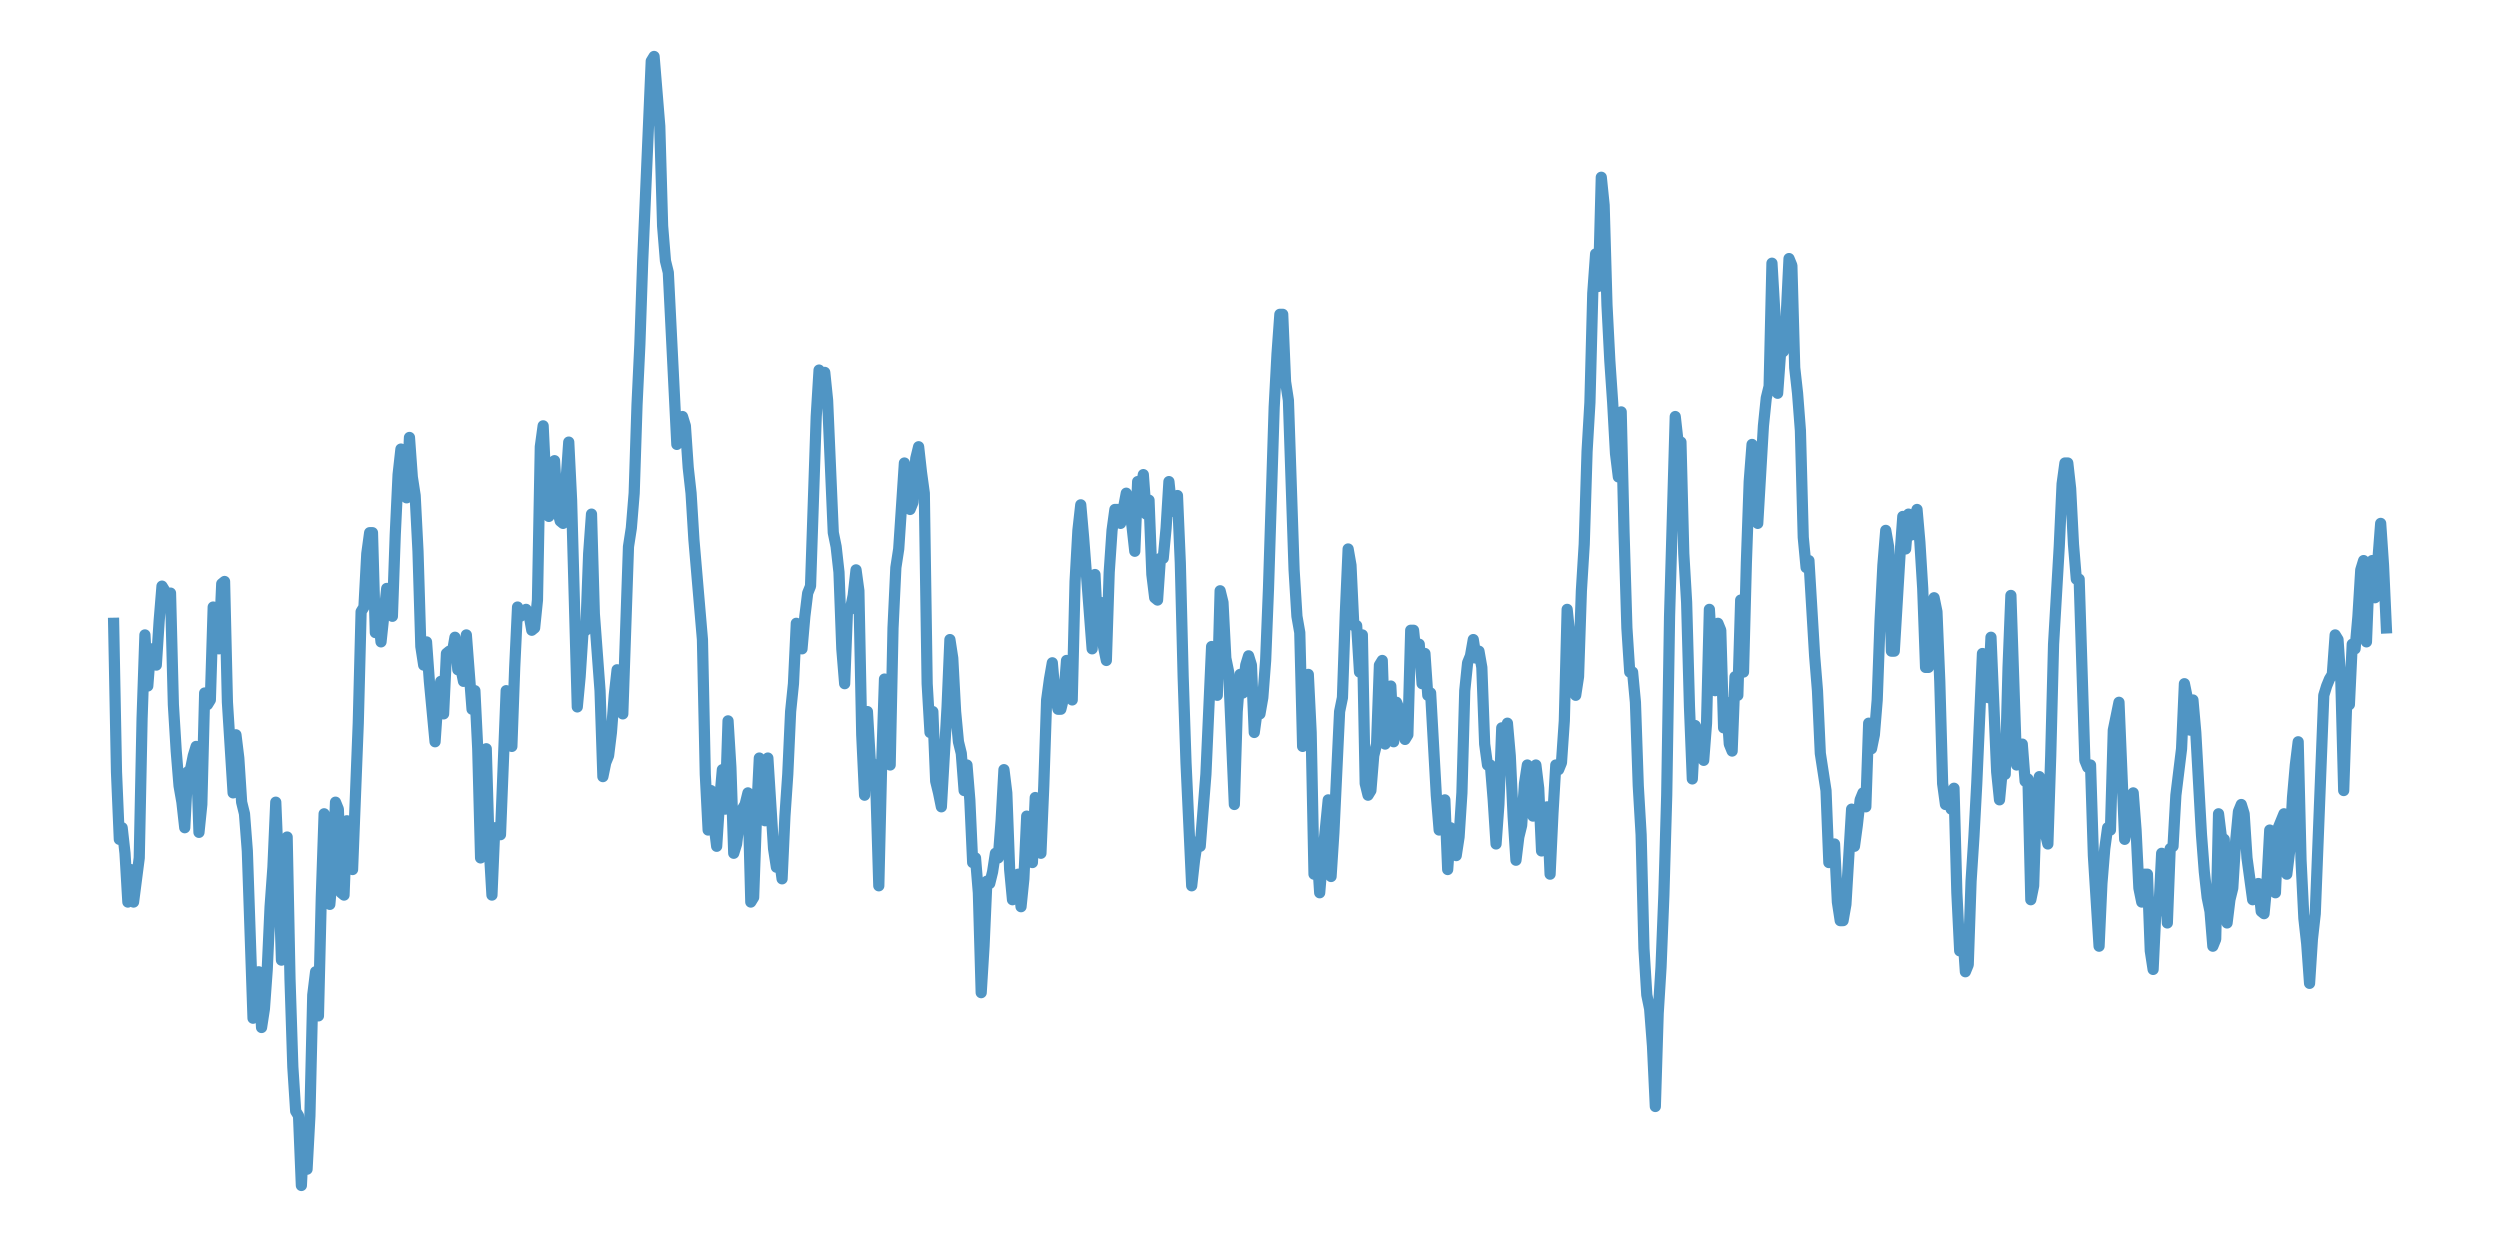 <?xml version="1.0" encoding="utf-8" standalone="no"?>
<!DOCTYPE svg PUBLIC "-//W3C//DTD SVG 1.1//EN"
  "http://www.w3.org/Graphics/SVG/1.1/DTD/svg11.dtd">
<svg xmlns:xlink="http://www.w3.org/1999/xlink" width="558pt" height="277.2pt" viewBox="0 0 558 277.2" xmlns="http://www.w3.org/2000/svg" version="1.1">
 <defs>
  <style type="text/css">*{stroke-linejoin: round; stroke-linecap: butt}</style>
 </defs>
 <g id="figure_1">
  <g id="patch_1">
   <path d="M 0 277.2 
L 558 277.2 
L 558 0 
L 0 0 
z
" style="fill: #ffffff"/>
  </g>
  <g id="axes_1">
   <g id="patch_2">
    <path d="M 0 277.2 
L 558 277.2 
L 558 0 
L 0 0 
z
" style="fill: #ffffff"/>
   </g>
   <g id="matplotlib.axis_1"/>
   <g id="matplotlib.axis_2"/>
   <g id="line2d_1">
    <path d="M 25.364 139.119 
L 25.999 172.304 
L 26.633 187.341 
L 27.268 184.748 
L 27.903 190.452 
L 28.538 201.341 
L 29.173 194.081 
L 29.808 201.341 
L 31.078 191.489 
L 31.712 160.378 
L 32.347 141.711 
L 32.982 153.119 
L 33.617 144.822 
L 34.252 144.822 
L 34.887 148.452 
L 35.522 138.6 
L 36.157 130.822 
L 36.792 131.859 
L 37.426 133.933 
L 38.061 132.378 
L 38.696 157.267 
L 39.331 167.637 
L 39.966 175.415 
L 40.601 179.044 
L 41.236 184.748 
L 41.871 172.304 
L 42.506 171.785 
L 43.14 168.674 
L 43.775 166.6 
L 44.41 185.785 
L 45.045 179.563 
L 45.68 154.674 
L 46.315 157.267 
L 46.95 156.23 
L 47.585 135.489 
L 48.219 138.081 
L 48.854 144.822 
L 49.489 130.304 
L 50.124 129.785 
L 50.759 156.748 
L 52.029 176.97 
L 52.664 164.007 
L 53.299 169.193 
L 53.933 179.044 
L 54.568 181.637 
L 55.203 189.933 
L 56.473 227.267 
L 57.743 216.896 
L 58.378 229.341 
L 59.013 225.193 
L 59.647 216.378 
L 60.282 202.378 
L 60.917 193.563 
L 61.552 179.044 
L 62.187 194.6 
L 62.822 214.304 
L 63.457 192.526 
L 64.092 186.822 
L 64.726 218.452 
L 65.361 238.156 
L 65.996 248.007 
L 66.631 249.044 
L 67.266 264.6 
L 67.901 251.637 
L 68.536 260.97 
L 69.171 249.044 
L 69.806 222.081 
L 70.44 216.896 
L 71.075 226.748 
L 71.71 200.304 
L 72.345 181.637 
L 73.615 201.859 
L 74.25 194.6 
L 74.885 179.044 
L 75.52 180.6 
L 76.154 199.267 
L 76.789 199.785 
L 77.424 183.193 
L 78.059 187.341 
L 78.694 194.081 
L 79.964 161.415 
L 80.599 136.526 
L 81.233 135.489 
L 81.868 123.563 
L 82.503 118.896 
L 83.138 118.896 
L 83.773 141.193 
L 84.408 137.044 
L 85.043 143.267 
L 86.313 131.341 
L 86.947 131.341 
L 87.582 137.563 
L 88.217 119.415 
L 88.852 105.933 
L 89.487 100.23 
L 90.122 104.378 
L 90.757 111.119 
L 91.392 97.637 
L 92.027 106.452 
L 92.661 110.6 
L 93.296 123.044 
L 93.931 144.304 
L 94.566 148.452 
L 95.201 143.267 
L 95.836 152.081 
L 97.106 165.563 
L 97.74 156.23 
L 98.375 152.081 
L 99.01 159.341 
L 99.645 145.859 
L 100.28 145.341 
L 100.915 145.859 
L 101.55 142.23 
L 102.185 149.489 
L 102.82 148.97 
L 103.454 152.081 
L 104.089 141.711 
L 105.359 158.304 
L 105.994 154.156 
L 106.629 167.119 
L 107.264 191.489 
L 107.899 184.23 
L 108.534 167.119 
L 109.168 188.896 
L 109.803 199.785 
L 110.438 184.748 
L 111.073 186.304 
L 111.708 186.304 
L 112.978 154.156 
L 113.613 165.563 
L 114.247 166.6 
L 114.882 148.97 
L 115.517 135.489 
L 116.152 137.563 
L 116.787 136.526 
L 117.422 136.007 
L 118.057 137.044 
L 118.692 140.674 
L 119.327 140.156 
L 119.961 133.933 
L 120.596 99.711 
L 121.231 95.044 
L 121.866 108.526 
L 122.501 115.267 
L 123.136 106.452 
L 123.771 102.822 
L 124.406 113.711 
L 125.041 116.304 
L 125.675 116.822 
L 126.945 98.674 
L 127.58 111.637 
L 128.85 157.785 
L 129.485 151.044 
L 130.12 141.193 
L 130.754 140.674 
L 131.389 123.563 
L 132.024 114.748 
L 132.659 137.044 
L 133.929 154.156 
L 134.564 173.341 
L 135.199 170.23 
L 135.834 168.674 
L 136.468 163.489 
L 137.103 155.193 
L 137.738 149.489 
L 138.373 152.6 
L 139.008 159.341 
L 140.278 122.007 
L 140.913 117.859 
L 141.548 110.081 
L 142.182 90.378 
L 142.817 76.896 
L 143.452 58.23 
L 145.357 13.637 
L 145.992 12.6 
L 147.261 28.156 
L 147.896 50.452 
L 148.531 58.23 
L 149.166 60.822 
L 151.071 99.193 
L 151.706 93.489 
L 152.341 92.97 
L 152.975 95.044 
L 153.61 104.378 
L 154.245 110.081 
L 154.88 120.452 
L 156.785 142.748 
L 157.42 172.822 
L 158.054 185.267 
L 158.689 176.452 
L 159.324 183.711 
L 159.959 188.896 
L 160.594 179.044 
L 161.229 171.785 
L 161.864 180.6 
L 162.499 160.896 
L 163.134 171.267 
L 163.768 190.452 
L 164.403 188.378 
L 165.038 183.193 
L 165.673 180.6 
L 166.308 179.563 
L 166.943 176.97 
L 167.578 201.341 
L 168.213 200.304 
L 168.848 182.156 
L 169.482 169.193 
L 170.117 179.563 
L 170.752 183.193 
L 171.387 169.193 
L 172.657 189.415 
L 173.292 193.563 
L 173.927 191.489 
L 174.561 196.156 
L 175.196 182.156 
L 175.831 172.822 
L 176.466 158.822 
L 177.101 152.6 
L 177.736 139.119 
L 179.006 144.822 
L 179.641 137.563 
L 180.275 132.378 
L 180.91 130.822 
L 182.18 92.97 
L 182.815 82.6 
L 183.45 85.711 
L 184.085 83.119 
L 184.72 89.341 
L 185.989 118.896 
L 186.624 122.007 
L 187.259 127.711 
L 187.894 144.822 
L 188.529 152.6 
L 189.164 136.007 
L 189.799 136.007 
L 190.434 132.896 
L 191.068 127.193 
L 191.703 131.859 
L 192.338 164.007 
L 192.973 177.489 
L 193.608 158.822 
L 194.243 169.711 
L 194.878 170.748 
L 195.513 176.452 
L 196.148 197.711 
L 196.782 170.748 
L 197.417 151.563 
L 198.052 164.007 
L 198.687 170.748 
L 199.322 140.156 
L 199.957 126.674 
L 200.592 122.526 
L 201.862 103.341 
L 202.496 109.044 
L 203.131 113.711 
L 203.766 112.156 
L 204.401 102.304 
L 205.036 99.711 
L 205.671 105.415 
L 206.306 110.081 
L 206.941 152.6 
L 207.575 163.489 
L 208.21 158.822 
L 208.845 174.378 
L 209.48 176.97 
L 210.115 180.081 
L 211.385 157.785 
L 212.02 142.748 
L 212.655 146.896 
L 213.289 158.822 
L 213.924 165.563 
L 214.559 168.156 
L 215.194 176.452 
L 215.829 170.748 
L 216.464 178.526 
L 217.099 192.526 
L 217.734 191.489 
L 218.369 199.267 
L 219.003 221.563 
L 219.638 211.193 
L 220.273 196.674 
L 220.908 197.193 
L 221.543 194.6 
L 222.178 190.452 
L 222.813 191.489 
L 223.448 183.193 
L 224.082 171.785 
L 224.717 176.97 
L 225.352 194.081 
L 225.987 200.822 
L 226.622 199.267 
L 227.257 195.119 
L 227.892 202.378 
L 228.527 196.156 
L 229.162 182.156 
L 230.431 192.526 
L 231.066 178.007 
L 231.701 187.859 
L 232.336 190.452 
L 232.971 175.415 
L 233.606 156.23 
L 234.241 151.563 
L 234.876 147.933 
L 235.51 155.193 
L 236.145 158.304 
L 236.78 158.304 
L 237.415 155.711 
L 238.05 147.415 
L 238.685 148.452 
L 239.32 156.23 
L 239.955 129.785 
L 240.589 118.378 
L 241.224 112.674 
L 241.859 119.933 
L 243.129 136.526 
L 243.764 144.822 
L 244.399 128.23 
L 245.034 141.193 
L 245.669 134.452 
L 246.303 144.304 
L 246.938 147.415 
L 247.573 127.711 
L 248.208 118.378 
L 248.843 113.711 
L 249.478 113.711 
L 250.113 116.822 
L 251.383 110.081 
L 252.652 117.341 
L 253.287 123.044 
L 253.922 107.489 
L 254.557 109.563 
L 255.192 105.933 
L 255.827 114.748 
L 256.462 111.637 
L 257.096 128.23 
L 257.731 133.415 
L 258.366 133.933 
L 259.001 124.6 
L 259.636 124.6 
L 260.271 117.859 
L 260.906 107.489 
L 261.541 113.711 
L 262.176 114.23 
L 262.81 110.6 
L 263.445 125.637 
L 264.08 151.044 
L 264.715 170.23 
L 265.985 197.711 
L 266.62 192.007 
L 267.255 187.859 
L 267.89 188.896 
L 269.159 172.822 
L 270.429 144.304 
L 271.064 148.97 
L 271.699 155.193 
L 272.334 131.859 
L 272.969 134.452 
L 273.603 146.896 
L 274.238 150.007 
L 275.508 179.563 
L 276.143 158.822 
L 276.778 150.526 
L 277.413 154.674 
L 278.048 148.452 
L 278.683 146.378 
L 279.317 148.452 
L 279.952 163.489 
L 280.587 158.822 
L 281.222 159.341 
L 281.857 155.711 
L 282.492 147.415 
L 283.127 131.341 
L 284.397 90.896 
L 285.031 78.97 
L 285.666 70.156 
L 286.301 70.156 
L 286.936 85.193 
L 287.571 89.341 
L 288.841 127.193 
L 289.476 137.563 
L 290.11 141.193 
L 290.745 166.6 
L 291.38 160.896 
L 292.015 150.526 
L 292.65 163.489 
L 293.285 195.119 
L 293.92 189.415 
L 294.555 199.267 
L 295.19 191.489 
L 296.459 178.526 
L 297.094 195.637 
L 297.729 185.785 
L 298.999 158.822 
L 299.634 155.711 
L 300.269 137.044 
L 300.904 122.526 
L 301.538 126.156 
L 302.173 139.637 
L 302.808 139.637 
L 303.443 150.007 
L 304.078 141.711 
L 304.713 174.896 
L 305.348 177.489 
L 305.983 176.452 
L 306.617 168.674 
L 307.252 166.081 
L 307.887 148.452 
L 308.522 147.415 
L 309.157 166.081 
L 309.792 160.378 
L 310.427 153.119 
L 311.062 165.563 
L 311.697 156.748 
L 312.331 158.304 
L 312.966 158.304 
L 313.601 165.044 
L 314.236 164.007 
L 314.871 140.674 
L 315.506 140.674 
L 316.141 146.896 
L 316.776 143.785 
L 317.411 152.6 
L 318.045 145.859 
L 318.68 155.193 
L 319.315 154.674 
L 320.585 177.489 
L 321.22 185.267 
L 321.855 179.044 
L 322.49 178.526 
L 323.124 194.081 
L 323.759 184.748 
L 324.394 185.785 
L 325.029 190.97 
L 325.664 186.822 
L 326.299 176.97 
L 326.934 154.156 
L 327.569 147.933 
L 328.204 146.378 
L 328.838 142.748 
L 329.473 146.896 
L 330.108 145.341 
L 330.743 148.97 
L 331.378 166.081 
L 332.013 170.748 
L 332.648 170.748 
L 333.283 178.526 
L 333.918 188.378 
L 334.552 179.563 
L 335.187 162.452 
L 335.822 163.489 
L 336.457 161.415 
L 337.092 168.674 
L 337.727 182.156 
L 338.362 192.007 
L 338.997 186.822 
L 339.631 184.23 
L 340.266 174.896 
L 340.901 170.748 
L 341.536 172.304 
L 342.171 182.156 
L 342.806 170.748 
L 343.441 175.933 
L 344.076 189.933 
L 344.711 188.378 
L 345.345 180.081 
L 345.98 195.119 
L 346.615 181.637 
L 347.25 170.748 
L 347.885 171.785 
L 348.52 170.23 
L 349.155 160.896 
L 349.79 136.007 
L 350.425 142.23 
L 351.059 152.081 
L 351.694 155.193 
L 352.329 151.044 
L 352.964 131.859 
L 353.599 121.489 
L 354.234 100.748 
L 354.869 89.859 
L 355.504 65.489 
L 356.138 56.674 
L 356.773 63.933 
L 357.408 39.563 
L 358.043 45.785 
L 358.678 68.081 
L 359.313 80.526 
L 359.948 89.859 
L 360.583 101.267 
L 361.218 106.452 
L 361.852 91.933 
L 362.487 118.896 
L 363.122 140.156 
L 363.757 150.007 
L 364.392 150.007 
L 365.027 156.748 
L 365.662 175.415 
L 366.297 186.304 
L 366.932 211.711 
L 367.566 222.081 
L 368.201 225.193 
L 368.836 233.489 
L 369.471 246.97 
L 370.106 226.23 
L 370.741 215.859 
L 371.376 199.785 
L 372.011 177.489 
L 372.645 137.563 
L 373.915 92.97 
L 374.55 98.674 
L 375.185 98.674 
L 375.82 123.563 
L 376.455 134.452 
L 377.09 157.785 
L 377.725 173.859 
L 378.359 161.933 
L 378.994 164.007 
L 379.629 168.674 
L 380.264 169.711 
L 380.899 161.415 
L 381.534 136.007 
L 382.169 146.896 
L 382.804 154.156 
L 383.439 139.119 
L 384.073 140.674 
L 384.708 162.452 
L 385.343 156.748 
L 385.978 166.081 
L 386.613 167.637 
L 387.248 151.044 
L 387.883 155.193 
L 388.518 133.933 
L 389.152 150.007 
L 389.787 125.637 
L 390.422 107.489 
L 391.057 99.193 
L 391.692 109.563 
L 392.327 116.822 
L 393.597 95.044 
L 394.232 88.822 
L 394.866 86.23 
L 395.501 58.748 
L 396.136 69.637 
L 396.771 87.785 
L 397.406 78.97 
L 398.041 78.452 
L 398.676 70.674 
L 399.311 57.711 
L 399.945 59.267 
L 400.58 82.081 
L 401.215 87.785 
L 401.85 96.081 
L 402.485 119.933 
L 403.12 126.674 
L 403.755 125.119 
L 405.025 146.378 
L 405.659 154.156 
L 406.294 168.156 
L 407.564 176.452 
L 408.199 192.526 
L 408.834 189.933 
L 409.469 188.378 
L 410.104 201.341 
L 410.739 205.489 
L 411.373 205.489 
L 412.008 201.859 
L 413.278 180.6 
L 413.913 188.896 
L 414.548 184.23 
L 415.183 178.526 
L 415.818 176.97 
L 416.452 180.081 
L 417.087 161.415 
L 417.722 167.119 
L 418.357 164.007 
L 418.992 156.23 
L 419.627 138.6 
L 420.262 126.156 
L 420.897 118.378 
L 421.532 122.007 
L 422.166 145.341 
L 422.801 145.341 
L 424.071 124.081 
L 424.706 115.267 
L 425.341 122.526 
L 425.976 114.748 
L 426.611 119.415 
L 427.246 115.785 
L 427.88 113.711 
L 428.515 120.97 
L 429.15 131.341 
L 429.785 148.97 
L 430.42 148.97 
L 431.69 133.415 
L 432.325 136.526 
L 432.959 152.081 
L 433.594 174.896 
L 434.229 179.563 
L 434.864 178.007 
L 435.499 180.6 
L 436.134 175.933 
L 436.769 199.267 
L 437.404 212.23 
L 438.039 207.563 
L 438.673 216.896 
L 439.308 215.341 
L 439.943 196.674 
L 440.578 186.822 
L 441.213 174.896 
L 442.483 145.859 
L 443.118 147.415 
L 443.753 155.711 
L 444.387 142.23 
L 445.657 172.304 
L 446.292 178.526 
L 446.927 171.785 
L 447.562 172.822 
L 448.197 148.97 
L 448.832 132.896 
L 450.101 170.748 
L 450.736 169.711 
L 451.371 166.081 
L 452.006 174.378 
L 452.641 173.859 
L 453.276 200.822 
L 453.911 197.711 
L 454.546 178.007 
L 455.18 173.341 
L 455.815 183.193 
L 457.085 188.378 
L 457.72 168.674 
L 458.355 143.785 
L 459.625 122.007 
L 460.26 108.007 
L 460.894 103.341 
L 461.529 103.341 
L 462.164 109.044 
L 462.799 121.489 
L 463.434 129.267 
L 464.069 129.267 
L 465.339 169.711 
L 465.973 171.267 
L 466.608 170.748 
L 467.243 190.97 
L 468.513 211.193 
L 469.148 197.193 
L 469.783 189.415 
L 470.418 184.748 
L 471.053 185.267 
L 471.687 162.97 
L 472.957 156.748 
L 474.227 187.341 
L 475.497 180.6 
L 476.132 176.97 
L 476.767 185.267 
L 477.401 198.23 
L 478.036 201.341 
L 478.671 195.119 
L 479.306 195.119 
L 479.941 212.23 
L 480.576 216.378 
L 481.211 202.896 
L 481.846 203.415 
L 482.48 190.452 
L 483.115 193.044 
L 483.75 206.007 
L 484.385 189.415 
L 485.02 188.896 
L 485.655 177.489 
L 486.925 167.119 
L 487.56 152.6 
L 488.194 155.711 
L 488.829 162.97 
L 489.464 156.23 
L 490.099 163.489 
L 491.369 186.304 
L 492.004 194.6 
L 492.639 200.304 
L 493.274 203.415 
L 493.908 211.193 
L 494.543 209.637 
L 495.178 181.637 
L 495.813 186.822 
L 496.448 187.341 
L 497.083 206.007 
L 497.718 200.822 
L 498.353 198.23 
L 498.987 187.859 
L 499.622 181.119 
L 500.257 179.563 
L 500.892 181.637 
L 501.527 191.489 
L 502.797 200.822 
L 503.432 198.748 
L 504.067 197.193 
L 504.701 203.415 
L 505.336 203.933 
L 505.971 197.193 
L 506.606 185.267 
L 507.241 195.119 
L 507.876 199.267 
L 508.511 184.748 
L 509.781 181.637 
L 510.415 195.119 
L 511.05 189.933 
L 511.685 178.007 
L 512.32 170.748 
L 512.955 165.563 
L 513.59 192.007 
L 514.225 204.97 
L 514.86 210.674 
L 515.494 219.489 
L 516.129 209.637 
L 516.764 203.933 
L 518.669 155.193 
L 519.304 153.119 
L 519.939 151.563 
L 520.574 150.526 
L 521.208 141.711 
L 521.843 142.748 
L 522.478 152.081 
L 523.113 176.452 
L 523.748 157.785 
L 524.383 157.267 
L 525.018 143.785 
L 525.653 144.822 
L 526.288 137.563 
L 526.922 127.193 
L 527.557 125.119 
L 528.192 143.267 
L 528.827 127.193 
L 529.462 125.119 
L 530.097 133.415 
L 531.367 116.822 
L 532.001 126.156 
L 532.636 140.156 
L 532.636 140.156 
" clip-path="url(#p2f28010c65)" style="fill: none; stroke: #5095c4; stroke-width: 2.5; stroke-linecap: square"/>
   </g>
  </g>
 </g>
 <defs>
  <clipPath id="p2f28010c65">
   <rect x="0" y="0" width="558" height="277.2"/>
  </clipPath>
 </defs>
</svg>
